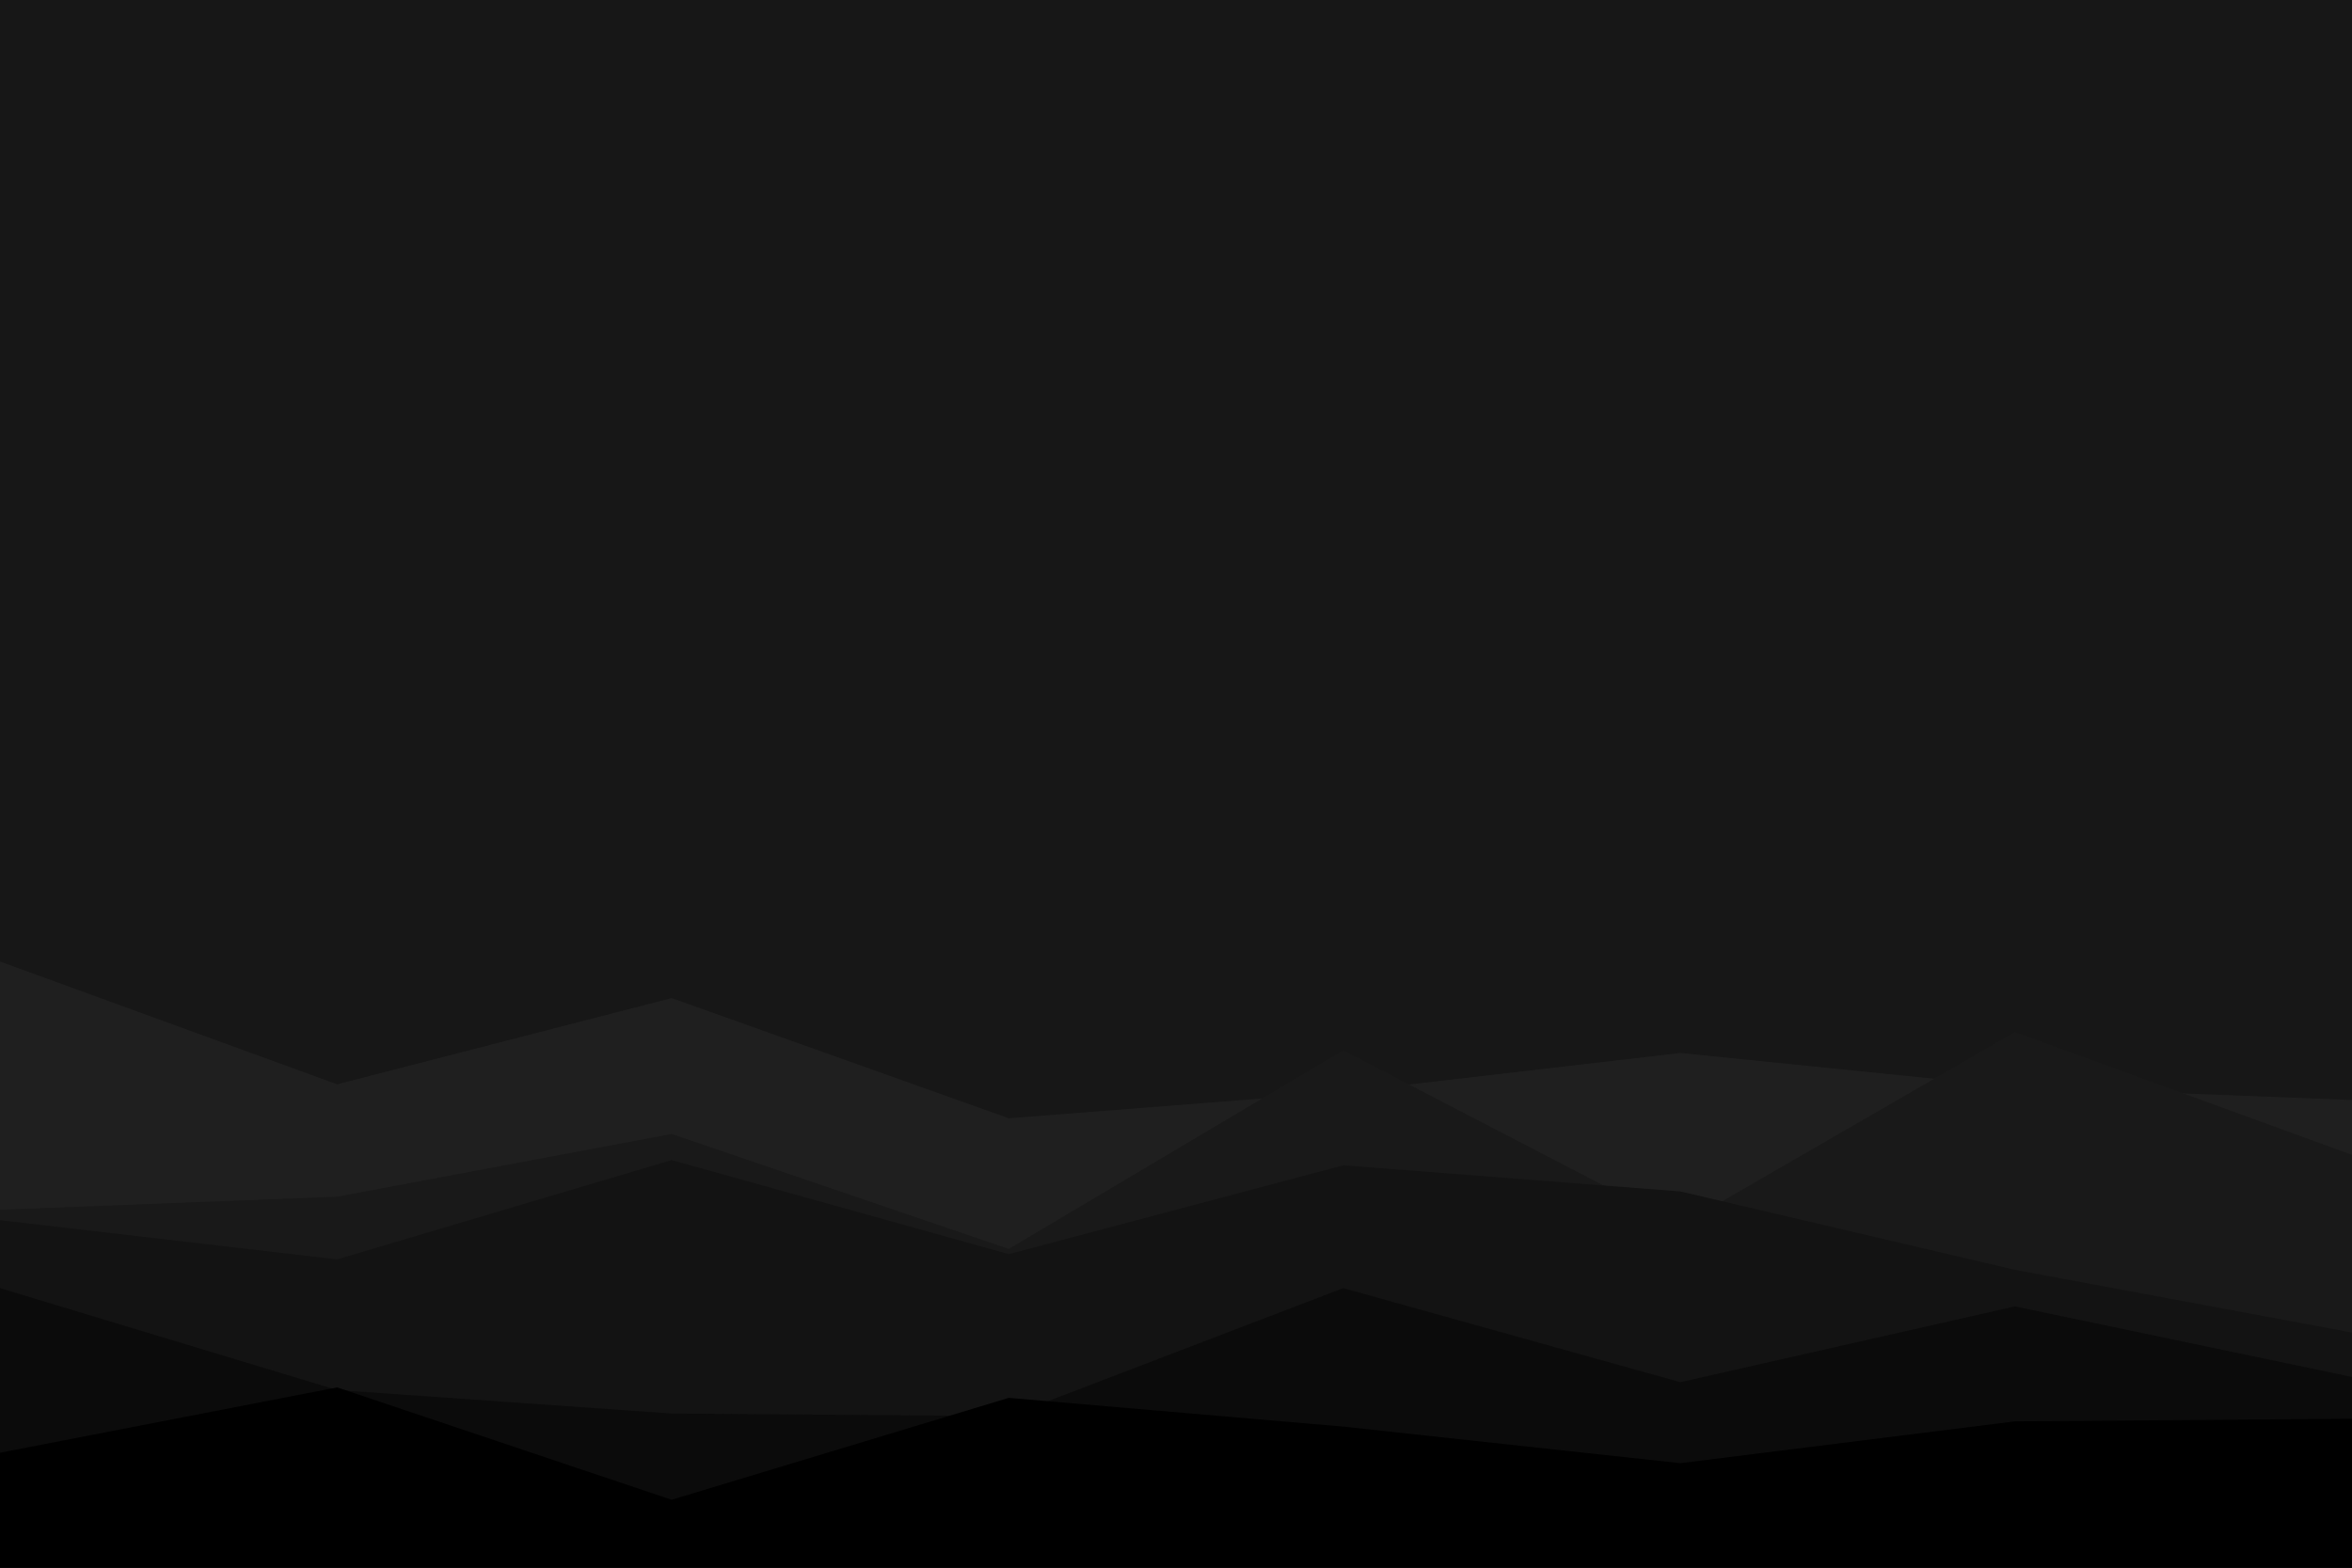 <svg id="visual" viewBox="0 0 900 600" width="900" height="600" xmlns="http://www.w3.org/2000/svg" xmlns:xlink="http://www.w3.org/1999/xlink" version="1.1"><rect x="0" y="0" width="900" height="600" fill="#171717"></rect><path d="M0 368L129 415L257 382L386 428L514 418L643 403L771 416L900 421L900 601L771 601L643 601L514 601L386 601L257 601L129 601L0 601Z" fill="#1f1f1f"></path><path d="M0 463L129 458L257 434L386 478L514 402L643 469L771 395L900 442L900 601L771 601L643 601L514 601L386 601L257 601L129 601L0 601Z" fill="#191919"></path><path d="M0 467L129 482L257 444L386 480L514 446L643 456L771 486L900 510L900 601L771 601L643 601L514 601L386 601L257 601L129 601L0 601Z" fill="#131313"></path><path d="M0 493L129 532L257 541L386 542L514 493L643 529L771 500L900 527L900 601L771 601L643 601L514 601L386 601L257 601L129 601L0 601Z" fill="#0b0b0b"></path><path d="M0 556L129 531L257 574L386 535L514 546L643 560L771 544L900 543L900 601L771 601L643 601L514 601L386 601L257 601L129 601L0 601Z" fill="#000000"></path></svg>